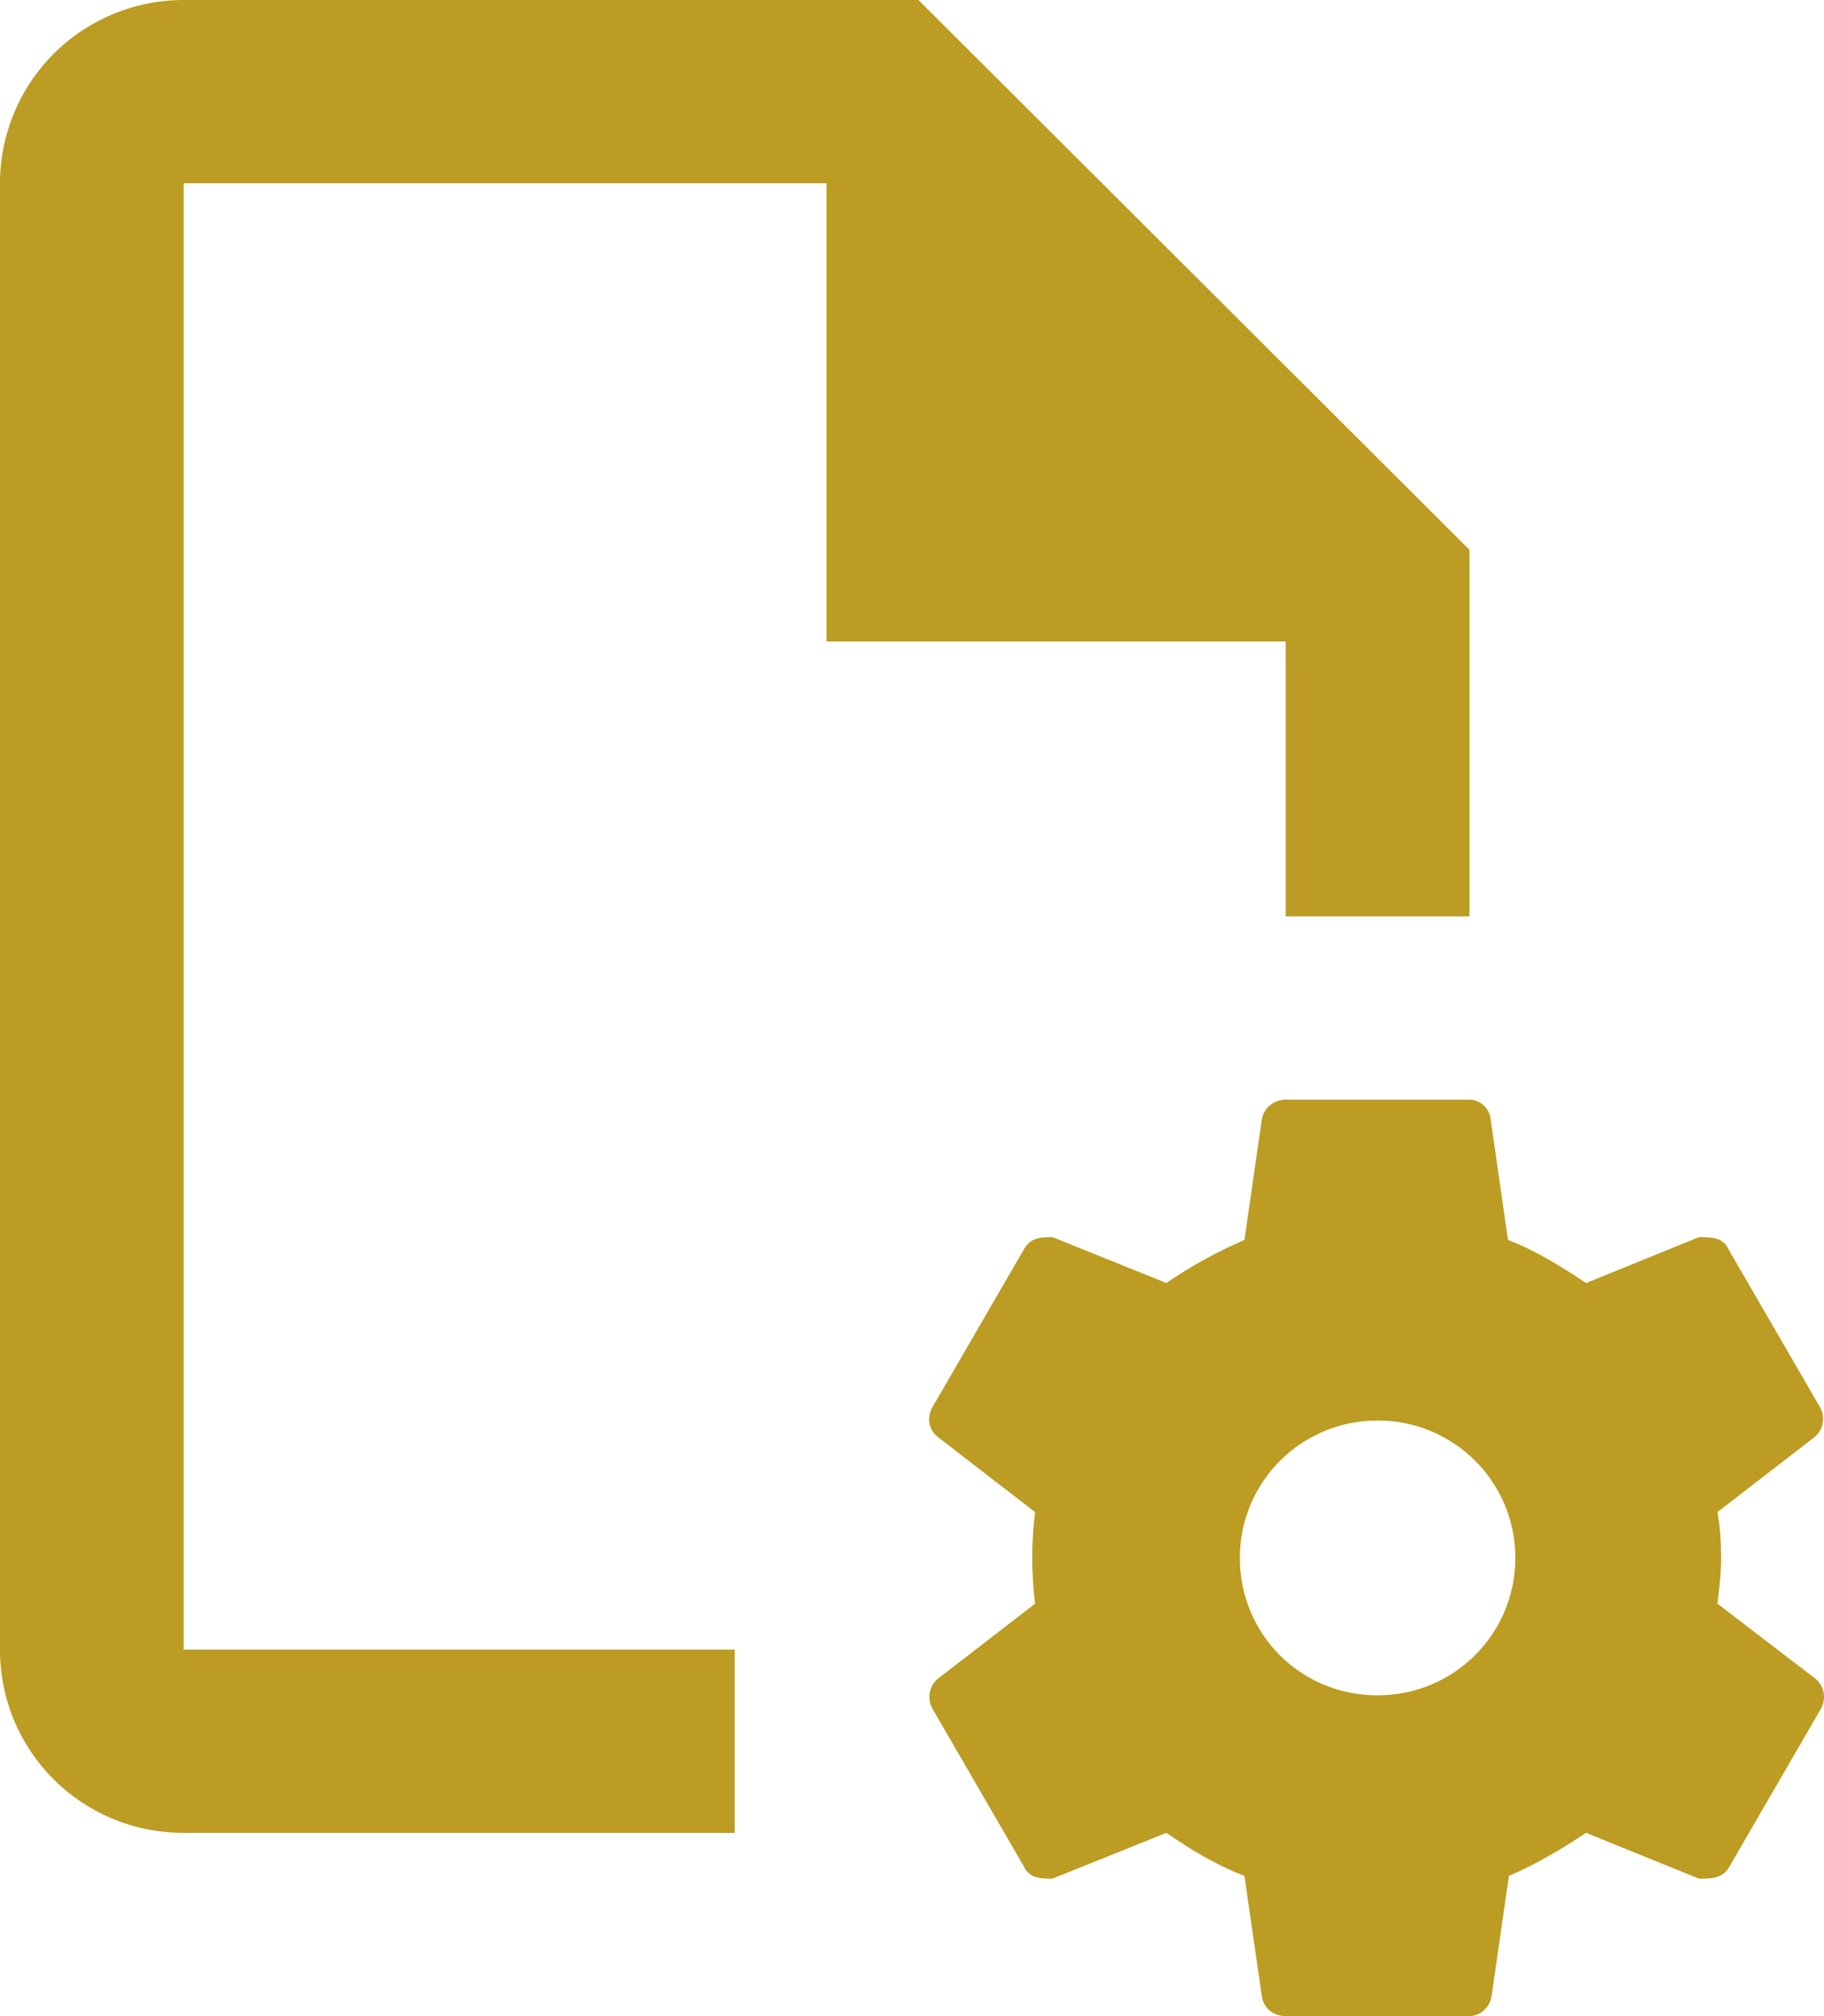 <svg width="19" height="21" viewBox="0 0 19 21" fill="none" xmlns="http://www.w3.org/2000/svg">
<path d="M1.913 0C1.406 0 0.919 0.201 0.56 0.559C0.202 0.917 0 1.403 0 1.909V17.182C0 18.241 0.851 19.091 1.913 19.091H7.653V17.182H1.913V1.909H8.61V6.682H13.393V9.545H15.307V5.727L9.567 0M13.393 11.454C13.335 11.454 13.278 11.473 13.232 11.51C13.187 11.546 13.156 11.598 13.145 11.655L12.963 12.915C12.676 13.039 12.398 13.192 12.15 13.364L10.963 12.886C10.858 12.886 10.734 12.886 10.667 13.011L9.71 14.662C9.653 14.767 9.672 14.891 9.768 14.967L10.782 15.75C10.743 16.067 10.743 16.387 10.782 16.704L9.768 17.487C9.725 17.524 9.695 17.574 9.685 17.63C9.675 17.686 9.683 17.743 9.71 17.793L10.667 19.444C10.724 19.568 10.848 19.568 10.963 19.568L12.15 19.091C12.398 19.263 12.666 19.425 12.963 19.54L13.145 20.799C13.164 20.914 13.259 21 13.393 21H15.307C15.412 21 15.517 20.914 15.536 20.799L15.718 19.54C16.005 19.416 16.263 19.263 16.521 19.091L17.698 19.568C17.823 19.568 17.947 19.568 18.014 19.444L18.971 17.793C18.997 17.743 19.006 17.686 18.996 17.63C18.985 17.574 18.956 17.524 18.913 17.487L17.89 16.704C17.909 16.542 17.928 16.39 17.928 16.227C17.928 16.065 17.918 15.912 17.89 15.75L18.904 14.967C18.947 14.931 18.976 14.88 18.986 14.825C18.997 14.769 18.988 14.712 18.961 14.662L18.004 13.011C17.947 12.886 17.823 12.886 17.698 12.886L16.521 13.364C16.263 13.192 16.005 13.03 15.708 12.915L15.527 11.655C15.521 11.601 15.495 11.55 15.454 11.513C15.414 11.476 15.361 11.456 15.307 11.454M14.35 14.796C15.144 14.796 15.785 15.435 15.785 16.227C15.785 17.02 15.144 17.659 14.35 17.659C13.546 17.659 12.915 17.02 12.915 16.227C12.915 15.435 13.556 14.796 14.35 14.796Z" fill="#BC9C22"/>
</svg>
